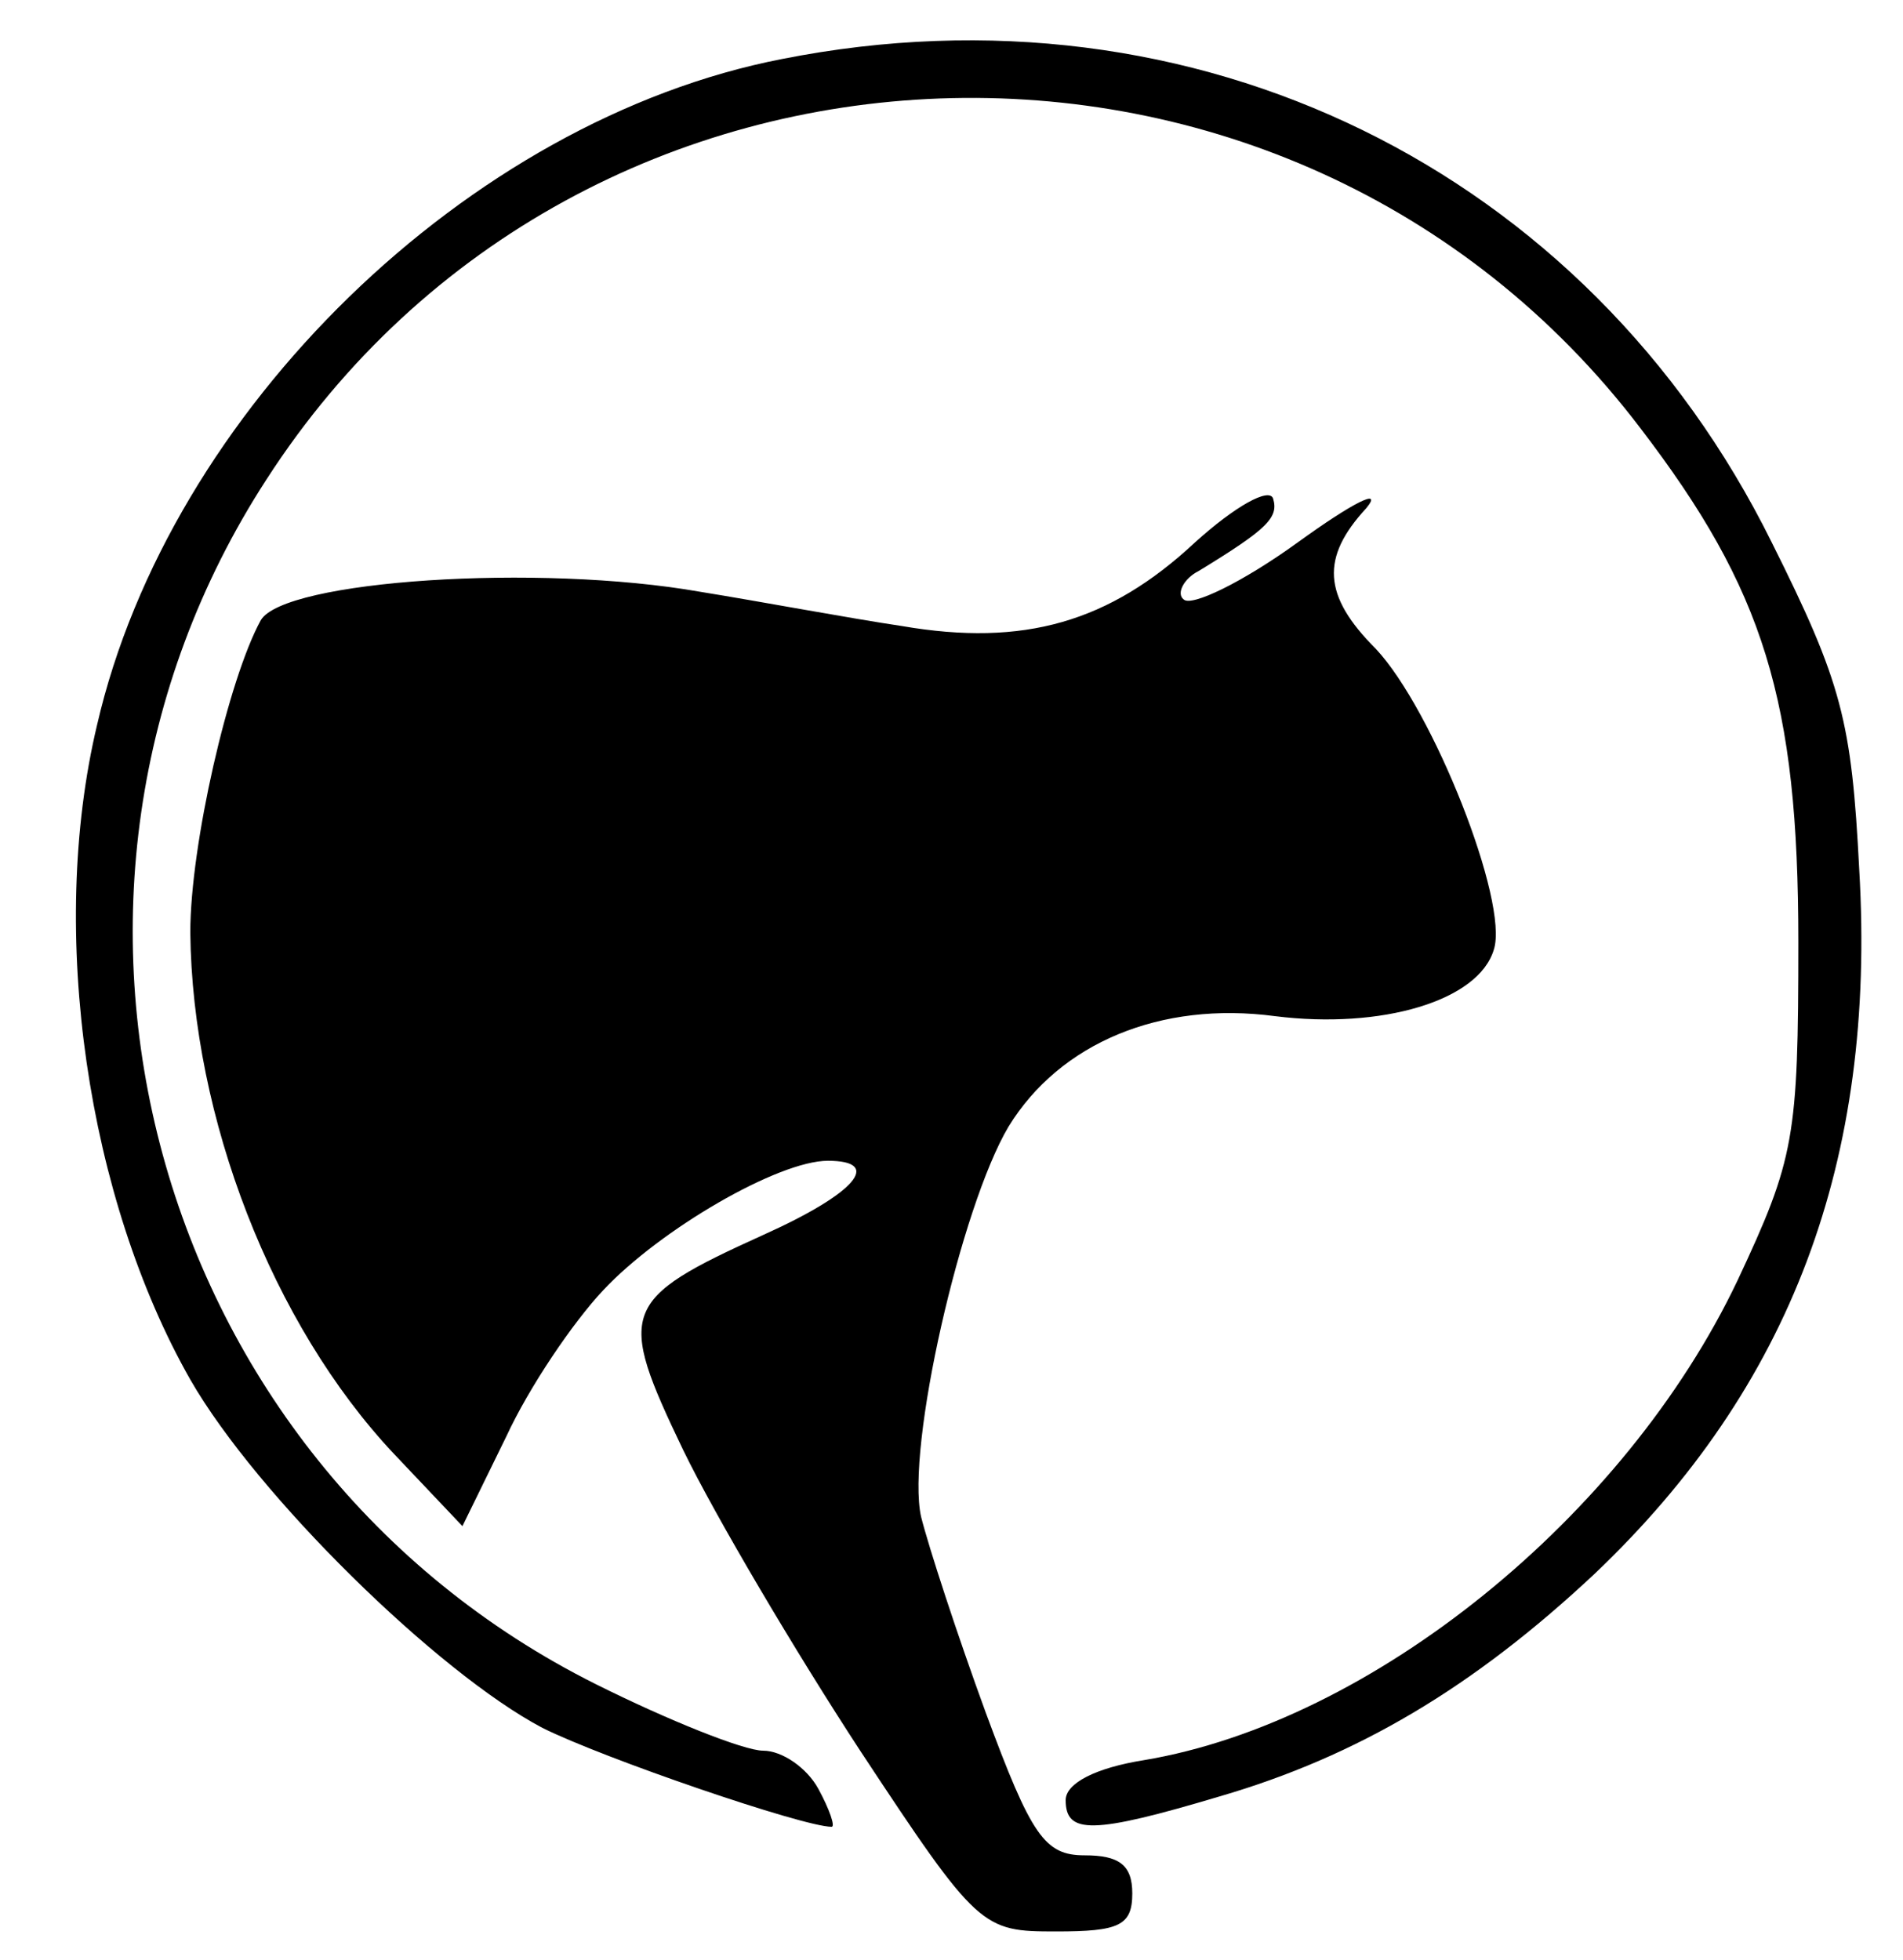 <?xml version="1.0" standalone="no"?>
<!DOCTYPE svg PUBLIC "-//W3C//DTD SVG 20010904//EN"
 "http://www.w3.org/TR/2001/REC-SVG-20010904/DTD/svg10.dtd">
<svg version="1.0" xmlns="http://www.w3.org/2000/svg"
 width="100pt" height="103pt" viewBox="0 0 100 103"
 preserveAspectRatio="xMidYMid meet">

<g transform="translate(0,103) scale(0.1,-0.1)"
fill="#000000" stroke="none">
<path d="M411 999 c-165 -32 -322 -185 -360 -350 -26 -109 -5 -249 49 -344 35
-61 130 -154 185 -183 32 -16 137 -52 152 -52 2 0 -1 9 -7 20 -6 11 -19 20
-29 20 -10 0 -50 16 -88 35 -234 117 -315 414 -173 633 165 256 538 269 722
27 65 -85 83 -143 83 -270 0 -103 -2 -114 -32 -178 -59 -124 -192 -232 -312
-252 -25 -4 -41 -12 -41 -21 0 -18 14 -18 81 2 72 21 133 57 197 117 103 98
148 217 139 370 -4 78 -9 98 -46 172 -97 196 -303 297 -520 254z"/>
<path d="M628 745 c-45 -42 -90 -55 -154 -44 -27 4 -75 13 -106 18 -85 15
-219 6 -231 -15 -17 -31 -37 -118 -37 -164 1 -97 43 -206 107 -274 l36 -38 23
47 c12 26 35 60 51 77 30 32 92 68 118 68 29 0 15 -17 -34 -39 -75 -34 -77
-40 -42 -113 17 -35 59 -106 93 -158 62 -94 64 -95 103 -95 33 0 40 3 40 20 0
15 -7 20 -25 20 -21 0 -28 10 -52 75 -15 41 -30 87 -34 103 -8 36 21 163 46
205 27 44 80 66 140 58 56 -7 107 8 115 35 8 25 -32 126 -62 158 -28 28 -29
48 -5 74 9 11 -7 3 -36 -18 -29 -21 -56 -34 -60 -30 -4 3 0 11 8 15 36 22 42
28 39 38 -2 6 -20 -4 -41 -23z"/>
</g>
</svg>
